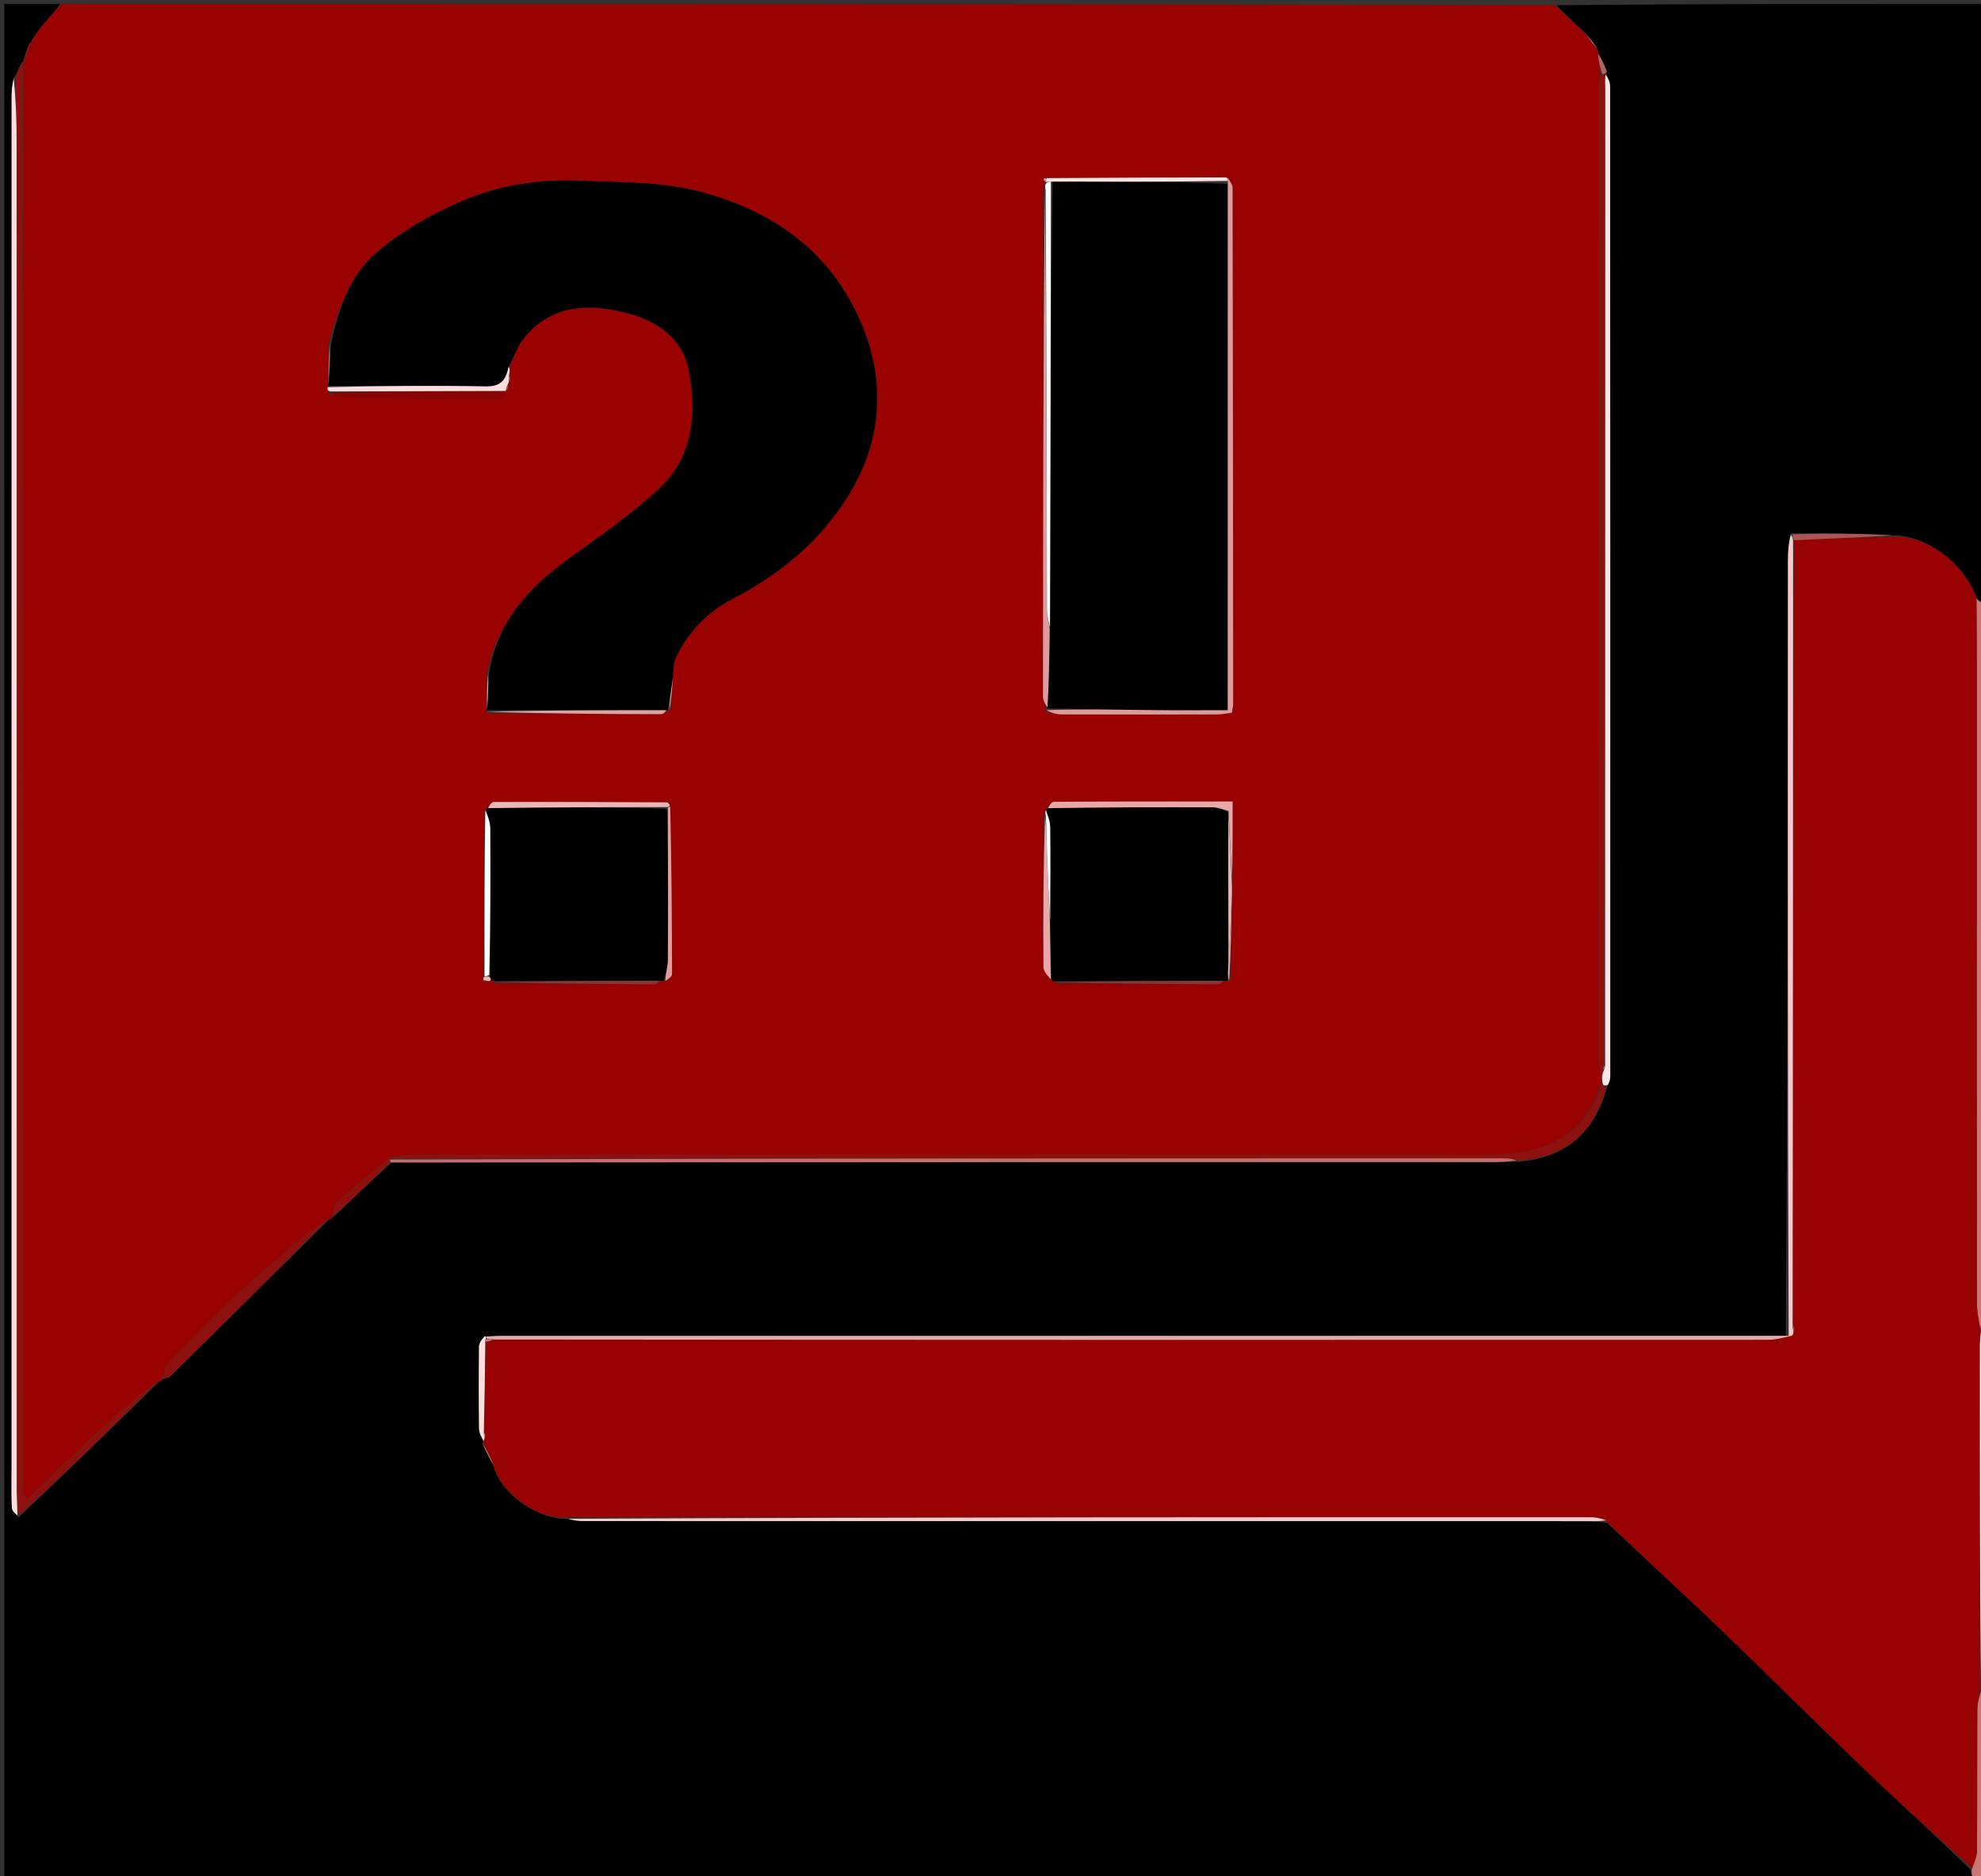 <svg version="1.1" id="Layer_1" xmlns="http://www.w3.org/2000/svg" xmlns:xlink="http://www.w3.org/1999/xlink" x="0px" y="0px"
	 width="100%" viewBox="0 0 513 486" enable-background="new 0 0 513 486" xml:space="preserve">
<rect x="0" y="0" width="513" height="486" fill="#333333" stroke="none"/>
<path fill="#990201" opacity="1" stroke="none" 
	d="
M16,1 
	C144.689,1 273.379,1 402.573,1.349 
	C405.708,4.112 408.336,6.526 411.005,9.28 
	C411.966,10.748 412.888,11.876 413.868,13.151 
	C413.927,13.297 413.92,13.611 413.819,14.002 
	C414.002,15.932 414.285,17.47 414.383,19.374 
	C414.132,20.398 414.01,21.057 414.01,21.716 
	C414.002,106.055 413.998,190.393 414.036,274.731 
	C414.036,276.16 414.537,277.588 414.861,279.344 
	C414.926,280.112 414.934,280.554 414.633,281.163 
	C409.13,296.253 397.628,299.196 383.306,299.152 
	C291.256,298.865 199.205,298.999 107.155,299.043 
	C105.073,299.044 102.992,299.608 100.568,299.978 
	C95.867,303.83 91.436,307.536 87.21,311.463 
	C86.397,312.219 86.388,313.841 85.922,315.28 
	C85.654,315.766 85.404,315.94 84.709,316.009 
	C82.402,317.406 80.369,318.692 78.561,320.241 
	C72.4,325.521 66.171,330.736 60.248,336.275 
	C54.489,341.661 49.016,347.359 43.567,353.062 
	C42.656,354.016 42.503,355.696 41.915,357.259 
	C41.646,357.755 41.394,357.933 40.701,358.003 
	C36.447,361.185 32.404,364.2 28.72,367.604 
	C21.477,374.297 14.435,381.205 7.309,388.024 
	C6.873,387.843 6.436,387.662 6,387.482 
	C6,385.578 6,383.675 6,381.771 
	C5.988,259.836 5.977,137.901 5.977,15.984 
	C5.989,16.003 5.955,15.968 6.331,15.913 
	C7.12,14.23 7.533,12.602 7.966,10.986 
	C7.986,10.998 7.966,10.957 8.213,10.853 
	C8.622,10.44 8.784,10.13 8.968,9.453 
	C9.908,7.933 10.782,6.741 11.752,5.633 
	C13.131,4.057 14.581,2.541 16,1 
M125.152,254.219 
	C125.453,254.225 125.754,254.231 126.598,254.174 
	C126.778,254.146 126.957,254.118 127.481,254.042 
	C127.481,254.042 127.822,254.107 128.489,254.658 
	C142.134,254.759 155.778,254.871 169.422,254.925 
	C170.008,254.927 170.596,254.4 171.524,254.047 
	C171.524,254.047 171.871,254.084 172.773,254.069 
	C173.211,253.475 174.034,252.881 174.032,252.288 
	C174.006,237.846 173.893,223.405 173.547,208.264 
	C173.256,208.11 172.966,207.822 172.674,207.821 
	C157.721,207.75 142.768,207.68 127.815,207.734 
	C127.198,207.736 126.586,208.915 125.954,209.517 
	C125.954,209.517 125.938,209.552 125.413,210.271 
	C125.434,224.47 125.456,238.669 125.133,253.292 
	C125.133,253.474 125.133,253.657 125.152,254.219 
M319.105,231.276 
	C319.057,230.143 319.01,229.01 319.204,227.131 
	C319.204,220.733 319.204,214.335 319.204,207.601 
	C303.327,207.601 288.107,207.577 272.888,207.683 
	C272.238,207.687 271.596,208.888 271.009,209.594 
	C271.009,209.594 270.952,209.658 270.737,210.15 
	C270.7,210.326 270.664,210.501 270.239,211.448 
	C270.2,224.474 270.108,237.499 270.211,250.523 
	C270.22,251.721 271.477,252.909 272.51,254.065 
	C272.51,254.065 272.86,254.136 273.525,254.676 
	C287.487,254.768 301.449,254.871 315.411,254.918 
	C315.999,254.92 316.588,254.402 317.533,254.049 
	C317.533,254.049 317.896,254.08 318.662,253.906 
	C318.763,246.642 318.865,239.379 319.105,231.276 
M270.662,47.259 
	C270.662,47.259 270.79,47.13 270.553,47.625 
	C270.566,47.989 270.58,48.354 270.195,49.48 
	C270.15,93.1 270.098,136.72 270.098,180.339 
	C270.098,181.405 270.665,182.471 270.965,183.497 
	C270.965,183.497 270.956,183.459 270.96,184.421 
	C272.237,184.636 273.514,185.035 274.793,185.039 
	C288.261,185.083 301.729,185.077 315.197,185.044 
	C316.452,185.041 317.706,184.762 319.007,184.606 
	C319.157,183.616 319.339,182.974 319.339,182.331 
	C319.315,137.771 319.282,93.211 319.186,48.65 
	C319.184,47.777 318.407,46.905 317.067,45.874 
	C301.733,45.962 286.399,46.051 270.615,46.099 
	C270.498,46.193 270.276,46.298 270.284,46.378 
	C270.313,46.646 270.425,46.905 270.662,47.259 
M125.97,184.03 
	C125.97,184.03 125.963,183.935 126.286,184.76 
	C141.243,184.849 156.201,184.951 171.158,184.98 
	C171.782,184.981 172.408,184.296 173.019,184.022 
	C173.019,184.022 172.927,184.018 173.704,183.928 
	C173.886,181.045 174.067,178.163 174.227,174.599 
	C174.442,173.251 174.365,171.765 174.921,170.577 
	C178.143,163.692 183.105,158.56 189.949,154.994 
	C202.167,148.629 212.632,139.954 219.835,128.157 
	C230.174,111.223 229.104,93.345 219.613,76.909 
	C211.497,62.853 198.136,54.278 182.177,49.877 
	C171.74,46.998 161.209,47.278 150.602,46.817 
	C139.661,46.343 129.123,47.926 119.333,52.207 
	C111.456,55.65 103.624,60.082 97.195,65.703 
	C90.479,71.575 87.553,80.382 85.021,89.406 
	C85.027,92.92 85.034,96.434 84.987,99.986 
	C84.987,99.986 85.001,99.922 84.674,100.669 
	C84.768,100.924 84.862,101.179 85.27,102.14 
	C86.339,102.427 87.405,102.946 88.479,102.966 
	C102.083,103.216 115.689,103.425 129.294,103.495 
	C129.893,103.498 130.499,102.073 130.951,101.199 
	C130.951,101.199 131.038,101.031 131.582,100.821 
	C131.588,100.465 131.593,100.109 131.65,99.281 
	C131.65,99.281 131.772,98.821 132.239,98.663 
	C132.158,98.108 132.078,97.552 132.058,96.302 
	C132.053,95.84 132.048,95.377 132.302,94.237 
	C133.33,92.098 134.011,89.684 135.446,87.866 
	C142.896,78.436 153.171,78.549 163.191,81.311 
	C170.336,83.282 176.855,87.792 178.397,95.968 
	C180.561,107.453 179.451,118.673 170.28,126.989 
	C163.018,133.574 154.874,139.217 146.916,144.995 
	C136.622,152.47 128.614,161.377 126.075,174.781 
	C126.072,177.866 126.068,180.951 125.97,184.03 
z"/>
<path fill="#000000" opacity="1" stroke="none" 
	d="
M15.527,1 
	C14.581,2.541 13.131,4.057 11.752,5.633 
	C10.782,6.741 9.908,7.933 8.73,9.572 
	C8.301,10.357 8.133,10.657 7.966,10.957 
	C7.966,10.957 7.986,10.998 7.665,11.163 
	C6.881,12.875 6.418,14.422 5.955,15.968 
	C5.955,15.968 5.989,16.003 5.669,16.161 
	C4.89,17.589 4.431,18.859 3.558,20.268 
	C3.095,22.069 3.004,23.73 3.003,25.391 
	C2.997,143.61 2.997,261.828 2.997,380.046 
	C2.997,383.543 2.904,387.044 3.066,390.533 
	C3.104,391.359 4.001,392.146 4.827,393.024 
	C17.125,381.402 29.099,369.707 41.073,358.012 
	C41.394,357.933 41.646,357.755 42.27,357.242 
	C43.168,356.847 43.751,356.816 44.062,356.509 
	C57.752,343.027 71.418,329.521 85.087,316.017 
	C85.404,315.94 85.654,315.766 86.278,315.257 
	C91.476,310.405 96.234,305.791 101.456,301.102 
	C196.764,301.019 291.607,301.012 386.45,300.998 
	C388.611,300.998 390.772,300.916 393.344,300.917 
	C406.076,299.867 413.262,292.684 416.358,281.012 
	C416.837,280.134 416.993,279.478 416.993,278.823 
	C417.001,193.342 417.002,107.861 416.955,22.38 
	C416.954,21.225 416.342,20.07 416.011,18.957 
	C416.006,18.999 416.032,18.918 416.094,18.526 
	C415.41,16.626 414.665,15.118 413.92,13.611 
	C413.92,13.611 413.927,13.297 413.771,12.841 
	C412.732,11.238 411.849,10.089 410.965,8.94 
	C408.336,6.526 405.708,4.112 403.039,1.349 
	C439.939,1 476.878,1 514,1 
	C514,52.354 514,103.708 513.731,155.829 
	C512.903,156.08 512.344,155.563 511.851,154.696 
	C507.972,145.179 498.507,138.548 489.879,138.634 
	C481.178,138.176 472.667,138.12 463.713,138.144 
	C463.177,140.541 463.005,142.859 463.004,145.177 
	C462.962,212.108 462.937,279.04 462.446,345.988 
	C351.302,346.004 240.62,346.002 129.938,346.009 
	C128.611,346.009 127.285,346.127 125.524,346.115 
	C124.725,346.953 124.056,347.863 124.045,348.781 
	C123.96,355.845 123.952,362.913 124.052,369.977 
	C124.068,371.16 124.721,372.334 125.066,373.484 
	C125.052,373.455 124.989,373.464 124.958,373.903 
	C125.942,376.179 126.956,378.015 127.986,380.231 
	C129.687,386.576 139.042,393.799 147.125,393.391 
	C148.604,393.873 149.929,393.99 151.254,393.99 
	C237.38,393.999 323.507,393.996 409.634,394.005 
	C411.792,394.005 413.95,394.126 416.226,394.495 
	C425.79,403.576 435.349,412.234 444.654,421.156 
	C457.478,433.451 470.03,446.029 482.85,458.326 
	C491.861,466.969 501.127,475.347 510.237,484.21 
	C510.463,485.384 510.732,486.192 511,487 
	C341.075,487 171.15,487 1.112,487 
	C1.112,325 1.112,163 1.112,1 
	C5.725,1 10.39,1 15.527,1 
z"/>
<path fill="#CA7673" opacity="1" stroke="none" 
	d="
M511.786,155.047 
	C512.344,155.563 512.903,156.08 513.731,156.298 
	C514,218.354 514,280.708 513.781,343.642 
	C513.562,344.222 513.103,344.047 512.748,343.78 
	C512.23,341.372 511.928,339.232 511.927,337.091 
	C511.9,280.165 511.907,223.239 511.899,166.313 
	C511.899,162.558 511.825,158.802 511.786,155.047 
z"/>
<path fill="#CA7673" opacity="1" stroke="none" 
	d="
M511.5,487 
	C510.732,486.192 510.463,485.384 510.626,484.175 
	C511.372,482.246 511.949,480.721 511.959,479.191 
	C512.033,467.053 511.972,454.913 512.034,442.775 
	C512.042,441.193 512.51,439.614 513.073,437.991 
	C513.587,437.966 513.794,437.983 514,438 
	C514,453.333 514.019,468.667 513.966,484 
	C513.961,485.27 515.085,487.612 511.5,487 
z"/>
<path fill="#FFFFFF" opacity="1" stroke="none" 
	d="
M514,437.531 
	C513.794,437.983 513.587,437.966 513.024,437.522 
	C512.664,407.542 512.654,377.988 512.675,348.434 
	C512.676,346.971 512.954,345.509 513.103,344.047 
	C513.103,344.047 513.562,344.222 513.781,344.111 
	C514,375.021 514,406.042 514,437.531 
z"/>
<path fill="#000000" opacity="1" stroke="none" 
	d="
M126.654,174.509 
	C128.614,161.377 136.622,152.47 146.916,144.995 
	C154.874,139.217 163.018,133.574 170.28,126.989 
	C179.451,118.673 180.561,107.453 178.397,95.968 
	C176.855,87.792 170.336,83.282 163.191,81.311 
	C153.171,78.549 142.896,78.436 135.446,87.866 
	C134.011,89.684 133.33,92.098 131.797,94.732 
	C131.002,98.601 129.573,100.154 125.784,100.084 
	C112.193,99.832 98.596,99.946 85.001,99.922 
	C85.001,99.922 84.987,99.986 85.062,99.557 
	C85.332,95.822 85.527,92.517 85.722,89.211 
	C87.553,80.382 90.479,71.575 97.195,65.703 
	C103.624,60.082 111.456,55.65 119.333,52.207 
	C129.123,47.926 139.661,46.343 150.602,46.817 
	C161.209,47.278 171.74,46.998 182.177,49.877 
	C198.136,54.278 211.497,62.853 219.613,76.909 
	C229.104,93.345 230.174,111.223 219.835,128.157 
	C212.632,139.954 202.167,148.629 189.949,154.994 
	C183.105,158.56 178.143,163.692 174.921,170.577 
	C174.365,171.765 174.442,173.251 174.241,175.351 
	C173.812,178.742 173.369,181.38 172.927,184.018 
	C172.927,184.018 173.019,184.022 172.555,183.996 
	C156.715,183.959 141.339,183.947 125.963,183.935 
	C125.963,183.935 125.97,184.03 126.101,183.633 
	C126.373,180.328 126.513,177.418 126.654,174.509 
z"/>
<path fill="#000000" opacity="1" stroke="none" 
	d="
M270.956,183.459 
	C270.956,183.459 270.965,183.497 271.263,183.162 
	C271.649,176.186 271.737,169.546 271.906,162.45 
	C272.036,123.675 272.084,85.357 272.593,47.026 
	C288.016,47.053 302.979,47.092 317.943,47.591 
	C317.943,93.29 317.943,138.529 317.943,183.96 
	C311.135,183.96 304.984,184.021 298.835,183.946 
	C289.542,183.833 280.249,183.626 270.956,183.459 
z"/>
<path fill="#000000" opacity="1" stroke="none" 
	d="
M317.896,254.08 
	C317.896,254.08 317.533,254.049 316.867,254.041 
	C301.754,254.068 287.307,254.102 272.86,254.136 
	C272.86,254.136 272.51,254.065 272.297,253.607 
	C272.019,248.442 271.954,243.735 271.94,238.557 
	C271.995,230.125 272.051,222.163 271.953,214.203 
	C271.934,212.684 271.302,211.173 270.952,209.658 
	C270.952,209.658 271.009,209.594 271.409,209.349 
	C285.907,209.092 300.006,209.055 314.104,209.111 
	C315.453,209.117 316.8,209.706 318.081,210.488 
	C318.059,223.959 318.102,236.968 318.069,250.38 
	C317.96,251.883 317.928,252.982 317.896,254.08 
z"/>
<path fill="#000000" opacity="1" stroke="none" 
	d="
M171.871,254.084 
	C171.871,254.084 171.524,254.047 170.865,254.035 
	C156.078,254.051 141.95,254.079 127.822,254.107 
	C127.822,254.107 127.481,254.042 127.268,253.786 
	C126.995,253.353 126.936,253.175 126.934,252.532 
	C126.994,239.592 127.037,227.118 126.953,214.644 
	C126.941,212.945 126.292,211.25 125.938,209.552 
	C125.938,209.552 125.954,209.517 126.383,209.303 
	C142.165,209.074 157.518,209.059 172.926,209.507 
	C172.989,222.955 173.038,235.94 172.954,248.923 
	C172.943,250.646 172.249,252.364 171.871,254.084 
z"/>
<path fill="#8C110F" opacity="1" stroke="none" 
	d="
M3.972,20.129 
	C4.431,18.859 4.89,17.589 5.658,16.142 
	C5.977,137.901 5.988,259.836 6,381.771 
	C6,383.675 6,385.578 6,387.482 
	C6.436,387.662 6.873,387.843 7.309,388.024 
	C14.435,381.205 21.477,374.297 28.72,367.604 
	C32.404,364.2 36.447,361.185 40.701,358.003 
	C29.099,369.707 17.125,381.402 4.853,392.559 
	C4.475,389.863 4.324,387.703 4.323,385.544 
	C4.316,269.23 4.327,152.916 4.311,36.603 
	C4.31,31.111 4.09,25.62 3.972,20.129 
z"/>
<path fill="#8C110F" opacity="1" stroke="none" 
	d="
M414.804,279.017 
	C414.537,277.588 414.036,276.16 414.036,274.731 
	C413.998,190.393 414.002,106.055 414.01,21.716 
	C414.01,21.057 414.132,20.398 414.76,19.535 
	C415.56,19.194 415.796,19.056 416.032,18.918 
	C416.032,18.918 416.006,18.999 415.767,19.377 
	C415.59,20.918 415.706,22.081 415.706,23.244 
	C415.698,107.46 415.681,191.677 415.473,276.043 
	C415.085,276.477 415.031,276.787 415.069,277.44 
	C414.948,278.178 414.876,278.597 414.804,279.017 
z"/>
<path fill="#8C110F" opacity="1" stroke="none" 
	d="
M415.961,281.235 
	C413.262,292.684 406.076,299.867 393.069,300.607 
	C391.557,300.175 390.732,300.03 389.907,300.03 
	C293.624,300.033 197.34,300.047 101.02,300.022 
	C100.984,299.984 100.911,299.909 100.911,299.909 
	C102.992,299.608 105.073,299.044 107.155,299.043 
	C199.205,298.999 291.256,298.865 383.306,299.152 
	C397.628,299.196 409.13,296.253 414.89,281.214 
	C415.625,281.143 415.793,281.189 415.961,281.235 
z"/>
<path fill="#FFE6E6" opacity="1" stroke="none" 
	d="
M416.358,281.012 
	C415.793,281.189 415.625,281.143 415.2,281.046 
	C414.934,280.554 414.926,280.112 414.861,279.344 
	C414.876,278.597 414.948,278.178 415.306,277.31 
	C415.617,276.54 415.641,276.217 415.664,275.894 
	C415.681,191.677 415.698,107.46 415.706,23.244 
	C415.706,22.081 415.59,20.918 415.771,19.335 
	C416.342,20.07 416.954,21.225 416.955,22.38 
	C417.002,107.861 417.001,193.342 416.993,278.823 
	C416.993,279.478 416.837,280.134 416.358,281.012 
z"/>
<path fill="#DF9B9B" opacity="1" stroke="none" 
	d="
M270.958,183.94 
	C280.249,183.626 289.542,183.833 298.835,183.946 
	C304.984,184.021 311.135,183.96 317.943,183.96 
	C317.943,138.529 317.943,93.29 317.96,47.317 
	C317.981,46.398 317.987,46.215 317.992,46.032 
	C318.407,46.905 319.184,47.777 319.186,48.65 
	C319.282,93.211 319.315,137.771 319.339,182.331 
	C319.339,182.974 319.157,183.616 319.007,184.606 
	C317.706,184.762 316.452,185.041 315.197,185.044 
	C301.729,185.077 288.261,185.083 274.793,185.039 
	C273.514,185.035 272.237,184.636 270.958,183.94 
z"/>
<path fill="#DF9B9B" opacity="1" stroke="none" 
	d="
M271.825,162.906 
	C271.737,169.546 271.649,176.186 271.264,183.181 
	C270.665,182.471 270.098,181.405 270.098,180.339 
	C270.098,136.72 270.15,93.1 270.578,49.558 
	C271.004,85.644 271.037,121.654 271.121,157.664 
	C271.125,159.412 271.58,161.159 271.825,162.906 
z"/>
<path fill="#8C110F" opacity="1" stroke="none" 
	d="
M84.709,316.009 
	C71.418,329.521 57.752,343.027 44.062,356.509 
	C43.751,356.816 43.168,356.847 42.356,357.023 
	C42.503,355.696 42.656,354.016 43.567,353.062 
	C49.016,347.359 54.489,341.661 60.248,336.275 
	C66.171,330.736 72.4,325.521 78.561,320.241 
	C80.369,318.692 82.402,317.406 84.709,316.009 
z"/>
<path fill="#E9A7A7" opacity="1" stroke="none" 
	d="
M318.148,210.025 
	C316.8,209.706 315.453,209.117 314.104,209.111 
	C300.006,209.055 285.907,209.092 271.38,209.318 
	C271.596,208.888 272.238,207.687 272.888,207.683 
	C288.107,207.577 303.327,207.601 319.204,207.601 
	C319.204,214.335 319.204,220.733 319.064,227.047 
	C318.665,221.317 318.406,215.671 318.148,210.025 
z"/>
<path fill="#FFFFFF" opacity="1" stroke="none" 
	d="
M271.906,162.45 
	C271.58,161.159 271.125,159.412 271.121,157.664 
	C271.037,121.654 271.004,85.644 270.777,49.177 
	C270.58,48.354 270.566,47.989 271.007,47.349 
	C271.685,47.062 271.909,47.05 272.133,47.038 
	C272.084,85.357 272.036,123.675 271.906,162.45 
z"/>
<path fill="#EBB6B5" opacity="1" stroke="none" 
	d="
M172.871,209.044 
	C157.518,209.059 142.165,209.074 126.392,209.317 
	C126.586,208.915 127.198,207.736 127.815,207.734 
	C142.768,207.68 157.721,207.75 172.674,207.821 
	C172.966,207.822 173.256,208.11 173.438,208.615 
	C173.329,208.966 172.871,209.044 172.871,209.044 
z"/>
<path fill="#890403" opacity="1" stroke="none" 
	d="
M131.101,101.314 
	C130.499,102.073 129.893,103.498 129.294,103.495 
	C115.689,103.425 102.083,103.216 88.479,102.966 
	C87.405,102.946 86.339,102.427 85.582,101.741 
	C100.963,101.333 116.032,101.323 131.101,101.314 
z"/>
<path fill="#FFFFFF" opacity="1" stroke="none" 
	d="
M125.676,209.912 
	C126.292,211.25 126.941,212.945 126.953,214.644 
	C127.037,227.118 126.994,239.592 126.697,252.528 
	C126.109,252.845 125.8,252.804 125.477,252.868 
	C125.456,238.669 125.434,224.47 125.676,209.912 
z"/>
<path fill="#E9A7A7" opacity="1" stroke="none" 
	d="
M271.888,239.027 
	C271.954,243.735 272.019,248.442 272.12,253.625 
	C271.477,252.909 270.22,251.721 270.211,250.523 
	C270.108,237.499 270.2,224.474 270.612,211.526 
	C271.03,214.731 271.019,217.859 271.131,220.984 
	C271.347,226.999 271.632,233.013 271.888,239.027 
z"/>
<path fill="#FDDDDD" opacity="1" stroke="none" 
	d="
M131.026,101.256 
	C116.032,101.323 100.963,101.333 85.425,101.388 
	C84.862,101.179 84.768,100.924 84.837,100.295 
	C98.596,99.946 112.193,99.832 125.784,100.084 
	C129.573,100.154 131.002,98.601 131.667,95.071 
	C132.048,95.377 132.053,95.84 131.858,96.927 
	C131.696,97.975 131.734,98.398 131.772,98.821 
	C131.772,98.821 131.65,99.281 131.445,99.683 
	C131.089,100.382 131.021,100.697 131.038,101.031 
	C131.038,101.031 130.951,101.199 131.026,101.256 
z"/>
<path fill="#8C110F" opacity="1" stroke="none" 
	d="
M100.991,301.177 
	C96.234,305.791 91.476,310.405 86.363,315.041 
	C86.388,313.841 86.397,312.219 87.21,311.463 
	C91.436,307.536 95.867,303.83 100.568,299.978 
	C100.911,299.909 100.984,299.984 100.988,300.3 
	C100.992,300.803 100.992,300.99 100.991,301.177 
z"/>
<path fill="#DDA3A3" opacity="1" stroke="none" 
	d="
M126.124,184.348 
	C141.339,183.947 156.715,183.959 172.561,183.95 
	C172.408,184.296 171.782,184.981 171.158,184.98 
	C156.201,184.951 141.243,184.849 126.124,184.348 
z"/>
<path fill="#FFE3E1" opacity="1" stroke="none" 
	d="
M272.593,47.026 
	C271.909,47.05 271.685,47.062 271.125,47.102 
	C270.79,47.13 270.662,47.259 270.787,46.991 
	C270.963,46.528 271.014,46.334 271.064,46.14 
	C286.399,46.051 301.733,45.962 317.529,45.953 
	C317.987,46.215 317.981,46.398 317.959,46.856 
	C302.979,47.092 288.016,47.053 272.593,47.026 
z"/>
<path fill="#E69B9E" opacity="1" stroke="none" 
	d="
M172.926,209.507 
	C172.871,209.044 173.329,208.966 173.562,208.965 
	C173.893,223.405 174.006,237.846 174.032,252.288 
	C174.034,252.881 173.211,253.475 172.322,254.077 
	C172.249,252.364 172.943,250.646 172.954,248.923 
	C173.038,235.94 172.989,222.955 172.926,209.507 
z"/>
<path fill="#8B3633" opacity="1" stroke="none" 
	d="
M273.193,254.406 
	C287.307,254.102 301.754,254.068 316.689,254.08 
	C316.588,254.402 315.999,254.92 315.411,254.918 
	C301.449,254.871 287.487,254.768 273.193,254.406 
z"/>
<path fill="#8B3633" opacity="1" stroke="none" 
	d="
M128.156,254.382 
	C141.95,254.079 156.078,254.051 170.694,254.071 
	C170.596,254.4 170.008,254.927 169.422,254.925 
	C155.778,254.871 142.134,254.759 128.156,254.382 
z"/>
<path fill="#EBB6B5" opacity="1" stroke="none" 
	d="
M318.081,210.488 
	C318.406,215.671 318.665,221.317 318.943,227.42 
	C319.01,229.01 319.057,230.143 319.015,232.152 
	C318.665,238.678 318.406,244.327 318.146,249.977 
	C318.102,236.968 318.059,223.959 318.081,210.488 
z"/>
<path fill="#FFFFFF" opacity="1" stroke="none" 
	d="
M271.94,238.557 
	C271.632,233.013 271.347,226.999 271.131,220.984 
	C271.019,217.859 271.03,214.731 270.806,211.14 
	C270.664,210.501 270.7,210.326 270.845,209.904 
	C271.302,211.173 271.934,212.684 271.953,214.203 
	C272.051,222.163 271.995,230.125 271.94,238.557 
z"/>
<path fill="#E9A7A7" opacity="1" stroke="none" 
	d="
M318.069,250.38 
	C318.406,244.327 318.665,238.678 318.945,232.572 
	C318.865,239.379 318.763,246.642 318.279,253.993 
	C317.928,252.982 317.96,251.883 318.069,250.38 
z"/>
<path fill="#BF6162" opacity="1" stroke="none" 
	d="
M85.371,89.308 
	C85.527,92.517 85.332,95.822 85.089,99.538 
	C85.034,96.434 85.027,92.92 85.371,89.308 
z"/>
<path fill="#DDA3A3" opacity="1" stroke="none" 
	d="
M126.365,174.645 
	C126.513,177.418 126.373,180.328 126.148,183.636 
	C126.068,180.951 126.072,177.866 126.365,174.645 
z"/>
<path fill="#DDA3A3" opacity="1" stroke="none" 
	d="
M173.315,183.973 
	C173.369,181.38 173.812,178.742 174.252,175.692 
	C174.067,178.163 173.886,181.045 173.315,183.973 
z"/>
<path fill="#8C110F" opacity="1" stroke="none" 
	d="
M6.331,15.913 
	C6.418,14.422 6.881,12.875 7.645,11.152 
	C7.533,12.602 7.12,14.23 6.331,15.913 
z"/>
<path fill="#B26363" opacity="1" stroke="none" 
	d="
M416.094,18.526 
	C415.796,19.056 415.56,19.194 414.946,19.17 
	C414.285,17.47 414.002,15.932 413.819,14.002 
	C414.665,15.118 415.41,16.626 416.094,18.526 
z"/>
<path fill="#B26363" opacity="1" stroke="none" 
	d="
M411.005,9.28 
	C411.849,10.089 412.732,11.238 413.713,12.696 
	C412.888,11.876 411.966,10.748 411.005,9.28 
z"/>
<path fill="#BF6162" opacity="1" stroke="none" 
	d="
M132.006,98.742 
	C131.734,98.398 131.696,97.975 131.827,97.274 
	C132.078,97.552 132.158,98.108 132.006,98.742 
z"/>
<path fill="#EBB6B5" opacity="1" stroke="none" 
	d="
M125.305,253.08 
	C125.8,252.804 126.109,252.845 126.64,252.994 
	C126.936,253.175 126.995,253.353 127.096,253.81 
	C126.957,254.118 126.778,254.146 126.115,254.06 
	C125.466,253.911 125.299,253.875 125.133,253.839 
	C125.133,253.657 125.133,253.474 125.305,253.08 
z"/>
<path fill="#8B3633" opacity="1" stroke="none" 
	d="
M125.142,254.029 
	C125.299,253.875 125.466,253.911 125.844,254.091 
	C125.754,254.231 125.453,254.225 125.142,254.029 
z"/>
<path fill="#DF9B9B" opacity="1" stroke="none" 
	d="
M270.84,46.119 
	C271.014,46.334 270.963,46.528 270.709,46.945 
	C270.425,46.905 270.313,46.646 270.284,46.378 
	C270.276,46.298 270.498,46.193 270.84,46.119 
z"/>
<path fill="#BF6162" opacity="1" stroke="none" 
	d="
M131.31,100.926 
	C131.021,100.697 131.089,100.382 131.419,99.919 
	C131.593,100.109 131.588,100.465 131.31,100.926 
z"/>
<path fill="#8C110F" opacity="1" stroke="none" 
	d="
M8.213,10.853 
	C8.133,10.657 8.301,10.357 8.707,9.938 
	C8.784,10.13 8.622,10.44 8.213,10.853 
z"/>
<path fill="#980202" opacity="1" stroke="none" 
	d="
M512.748,343.78 
	C512.954,345.509 512.676,346.971 512.675,348.434 
	C512.654,377.988 512.664,407.542 512.717,437.565 
	C512.51,439.614 512.042,441.193 512.034,442.775 
	C511.972,454.913 512.033,467.053 511.959,479.191 
	C511.949,480.721 511.372,482.246 510.668,483.808 
	C501.127,475.347 491.861,466.969 482.85,458.326 
	C470.03,446.029 457.478,433.451 444.654,421.156 
	C435.349,412.234 425.79,403.576 416.047,394.079 
	C414.437,393.227 413.124,392.983 411.811,392.983 
	C323.531,392.966 235.251,392.97 146.971,392.972 
	C139.042,393.799 129.687,386.576 127.902,379.875 
	C126.864,377.248 125.927,375.356 124.989,373.464 
	C124.989,373.464 125.052,373.455 125.254,373.188 
	C125.474,372.687 125.49,372.454 125.653,372.061 
	C125.666,371.527 125.532,371.154 125.403,370.326 
	C125.494,362.387 125.581,354.901 125.964,347.488 
	C126.834,347.374 127.409,347.188 128.452,347.029 
	C238.621,347.061 348.32,347.072 458.02,347.027 
	C460.037,347.027 462.053,346.366 464.209,345.81 
	C464.349,345.607 464.451,345.126 464.624,344.932 
	C464.654,344.115 464.511,343.492 464.339,342.411 
	C464.319,274.686 464.329,207.42 464.669,139.928 
	C473.357,139.48 481.713,139.259 490.07,139.038 
	C498.507,138.548 507.972,145.179 511.851,154.696 
	C511.825,158.802 511.899,162.558 511.899,166.313 
	C511.907,223.239 511.9,280.165 511.927,337.091 
	C511.928,339.232 512.23,341.372 512.748,343.78 
z"/>
<path fill="#FFDDDD" opacity="1" stroke="none" 
	d="
M3.558,20.268 
	C4.09,25.62 4.31,31.111 4.311,36.603 
	C4.327,152.916 4.316,269.23 4.323,385.544 
	C4.324,387.703 4.475,389.863 4.529,392.486 
	C4.001,392.146 3.104,391.359 3.066,390.533 
	C2.904,387.044 2.997,383.543 2.997,380.046 
	C2.997,261.828 2.997,143.61 3.003,25.391 
	C3.004,23.73 3.095,22.069 3.558,20.268 
z"/>
<path fill="#E1ABA9" opacity="1" stroke="none" 
	d="
M464.07,346.013 
	C462.053,346.366 460.037,347.027 458.02,347.027 
	C348.32,347.072 238.621,347.061 128.101,346.959 
	C126.803,346.826 126.326,346.789 125.867,346.61 
	C125.884,346.467 125.959,346.189 125.959,346.189 
	C127.285,346.127 128.611,346.009 129.938,346.009 
	C240.62,346.002 351.302,346.004 462.737,345.998 
	C463.683,345.998 463.876,346.006 464.07,346.013 
z"/>
<path fill="#C76B6B" opacity="1" stroke="none" 
	d="
M101.456,301.102 
	C100.992,300.99 100.992,300.803 101.024,300.338 
	C197.34,300.047 293.624,300.033 389.907,300.03 
	C390.732,300.03 391.557,300.175 392.657,300.562 
	C390.772,300.916 388.611,300.998 386.45,300.998 
	C291.607,301.012 196.764,301.019 101.456,301.102 
z"/>
<path fill="#F4C8CD" opacity="1" stroke="none" 
	d="
M147.125,393.391 
	C235.251,392.97 323.531,392.966 411.811,392.983 
	C413.124,392.983 414.437,393.227 415.929,393.774 
	C413.95,394.126 411.792,394.005 409.634,394.005 
	C323.507,393.996 237.38,393.999 151.254,393.99 
	C149.929,393.99 148.604,393.873 147.125,393.391 
z"/>
<path fill="#F9C8C8" opacity="1" stroke="none" 
	d="
M464.209,345.81 
	C463.876,346.006 463.683,345.998 463.199,345.981 
	C462.937,279.04 462.962,212.108 463.004,145.177 
	C463.005,142.859 463.177,140.541 463.755,138.496 
	C464.273,139.23 464.306,139.692 464.338,140.155 
	C464.329,207.42 464.319,274.686 464.217,342.785 
	C464.233,344.12 464.342,344.623 464.451,345.126 
	C464.451,345.126 464.349,345.607 464.209,345.81 
z"/>
<path fill="#FEDFDE" opacity="1" stroke="none" 
	d="
M125.524,346.115 
	C125.959,346.189 125.884,346.467 125.77,346.762 
	C125.656,347.057 125.668,347.416 125.668,347.416 
	C125.581,354.901 125.494,362.387 125.302,370.696 
	C125.301,371.754 125.404,371.988 125.507,372.221 
	C125.49,372.454 125.474,372.687 125.268,373.216 
	C124.721,372.334 124.068,371.16 124.052,369.977 
	C123.952,362.913 123.96,355.845 124.045,348.781 
	C124.056,347.863 124.725,346.953 125.524,346.115 
z"/>
<path fill="#AB5555" opacity="1" stroke="none" 
	d="
M464.669,139.928 
	C464.306,139.692 464.273,139.23 464.199,138.416 
	C472.667,138.12 481.178,138.176 489.879,138.634 
	C481.713,139.259 473.357,139.48 464.669,139.928 
z"/>
<path fill="#CC7879" opacity="1" stroke="none" 
	d="
M124.958,373.903 
	C125.927,375.356 126.864,377.248 127.886,379.496 
	C126.956,378.015 125.942,376.179 124.958,373.903 
z"/>
<path fill="#B26363" opacity="1" stroke="none" 
	d="
M415.473,276.043 
	C415.641,276.217 415.617,276.54 415.356,276.993 
	C415.031,276.787 415.085,276.477 415.473,276.043 
z"/>
<path fill="#AB5555" opacity="1" stroke="none" 
	d="
M464.624,344.932 
	C464.342,344.623 464.233,344.12 464.246,343.244 
	C464.511,343.492 464.654,344.115 464.624,344.932 
z"/>
<path fill="#CC7879" opacity="1" stroke="none" 
	d="
M125.964,347.488 
	C125.668,347.416 125.656,347.057 125.753,346.904 
	C126.326,346.789 126.803,346.826 127.632,346.932 
	C127.409,347.188 126.834,347.374 125.964,347.488 
z"/>
<path fill="#CC7879" opacity="1" stroke="none" 
	d="
M125.653,372.061 
	C125.404,371.988 125.301,371.754 125.298,371.15 
	C125.532,371.154 125.666,371.527 125.653,372.061 
z"/>
</svg>
